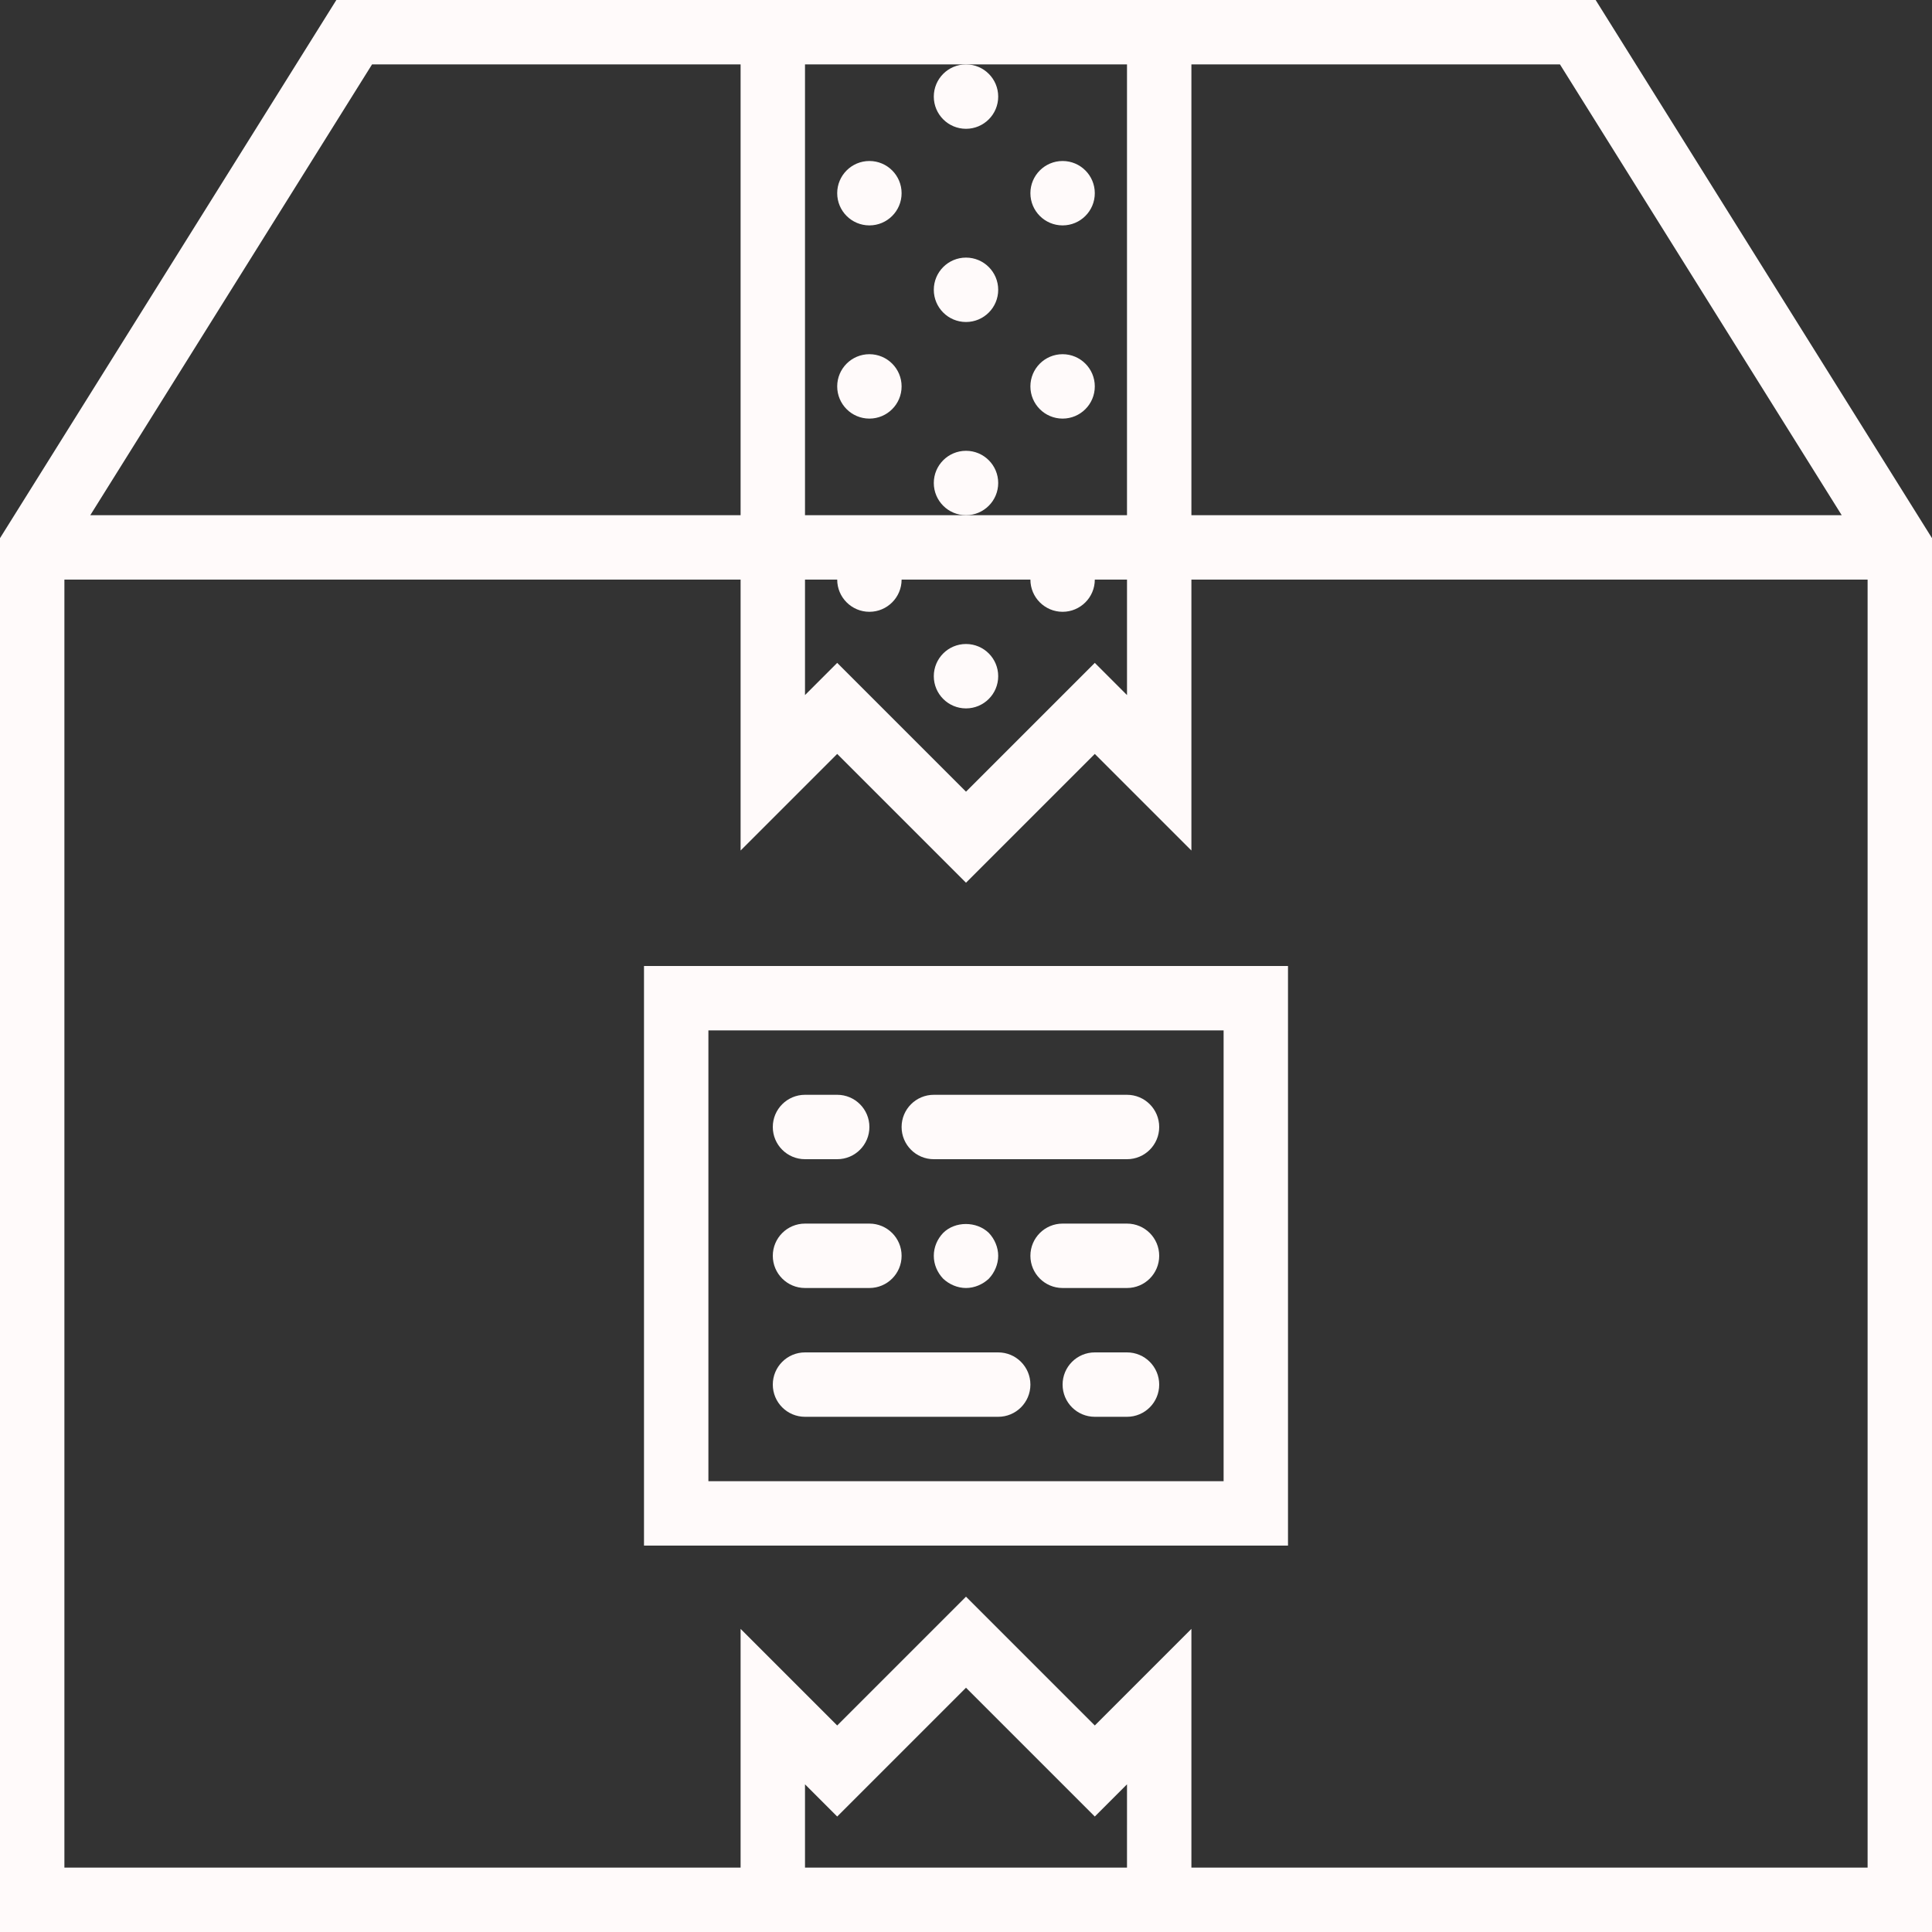<?xml version="1.0" ?><!DOCTYPE svg  PUBLIC '-//W3C//DTD SVG 1.1//EN'  'http://www.w3.org/Graphics/SVG/1.1/DTD/svg11.dtd'><svg  fill="snow" id="Capa_1" style="enable-background:new 0 0 60 60;" version="1.1" viewBox="0 0 60 60" xml:space="preserve" xmlns="http://www.w3.org/2000/svg" xmlns:xlink="http://www.w3.org/1999/xlink"><rect x="0" y="0" width="60" height="60" fill="#333333" stroke="none"/><g><path d="M49.554,0H37H23H10.446L0,16.713V60h23h14h23V16.713L49.554,0z M48.446,2l8.75,14H37V2H48.446z M30,2h5v14h-5h-5V2H30z    M25,18h1c0,0.552,0.448,1,1,1s1-0.448,1-1h4c0,0.552,0.448,1,1,1s1-0.448,1-1h1v3.586l-1-1l-4,4l-4-4l-1,1V18z M11.554,2H23v14   H2.804L11.554,2z M25,58v-2.586l1,1l4-4l4,4l1-1V58H25z M37,58v-7.414l-3,3l-4-4l-4,4l-3-3V58H2V18h21v8.414l3-3l4,4l4-4l3,3V18h21   v40H37z"/><path d="M20,48h20V30H20V48z M22,32h16v14H22V32z"/><path d="M31,42h-6c-0.552,0-1,0.447-1,1s0.448,1,1,1h6c0.552,0,1-0.447,1-1S31.552,42,31,42z"/><path d="M35,42h-1c-0.552,0-1,0.447-1,1s0.448,1,1,1h1c0.552,0,1-0.447,1-1S35.552,42,35,42z"/><path d="M35,34h-6c-0.552,0-1,0.447-1,1s0.448,1,1,1h6c0.552,0,1-0.447,1-1S35.552,34,35,34z"/><path d="M35,38h-2c-0.552,0-1,0.447-1,1s0.448,1,1,1h2c0.552,0,1-0.447,1-1S35.552,38,35,38z"/><path d="M25,40h2c0.552,0,1-0.447,1-1s-0.448-1-1-1h-2c-0.552,0-1,0.447-1,1S24.448,40,25,40z"/><path d="M25,36h1c0.552,0,1-0.447,1-1s-0.448-1-1-1h-1c-0.552,0-1,0.447-1,1S24.448,36,25,36z"/><path d="M30.71,39.71C30.89,39.52,31,39.26,31,39s-0.11-0.521-0.29-0.71c-0.38-0.37-1.05-0.37-1.42,0C29.11,38.479,29,38.729,29,39   c0,0.27,0.11,0.52,0.29,0.71C29.48,39.89,29.74,40,30,40C30.26,40,30.52,39.89,30.71,39.71z"/><circle cx="30" cy="3" r="1"/><circle cx="27" cy="6" r="1"/><circle cx="27" cy="12" r="1"/><circle cx="30" cy="9" r="1"/><circle cx="33" cy="6" r="1"/><circle cx="33" cy="12" r="1"/><circle cx="30" cy="15" r="1"/><circle cx="30" cy="21" r="1"/></g><g/><g/><g/><g/><g/><g/><g/><g/><g/><g/><g/><g/><g/><g/><g/></svg>
